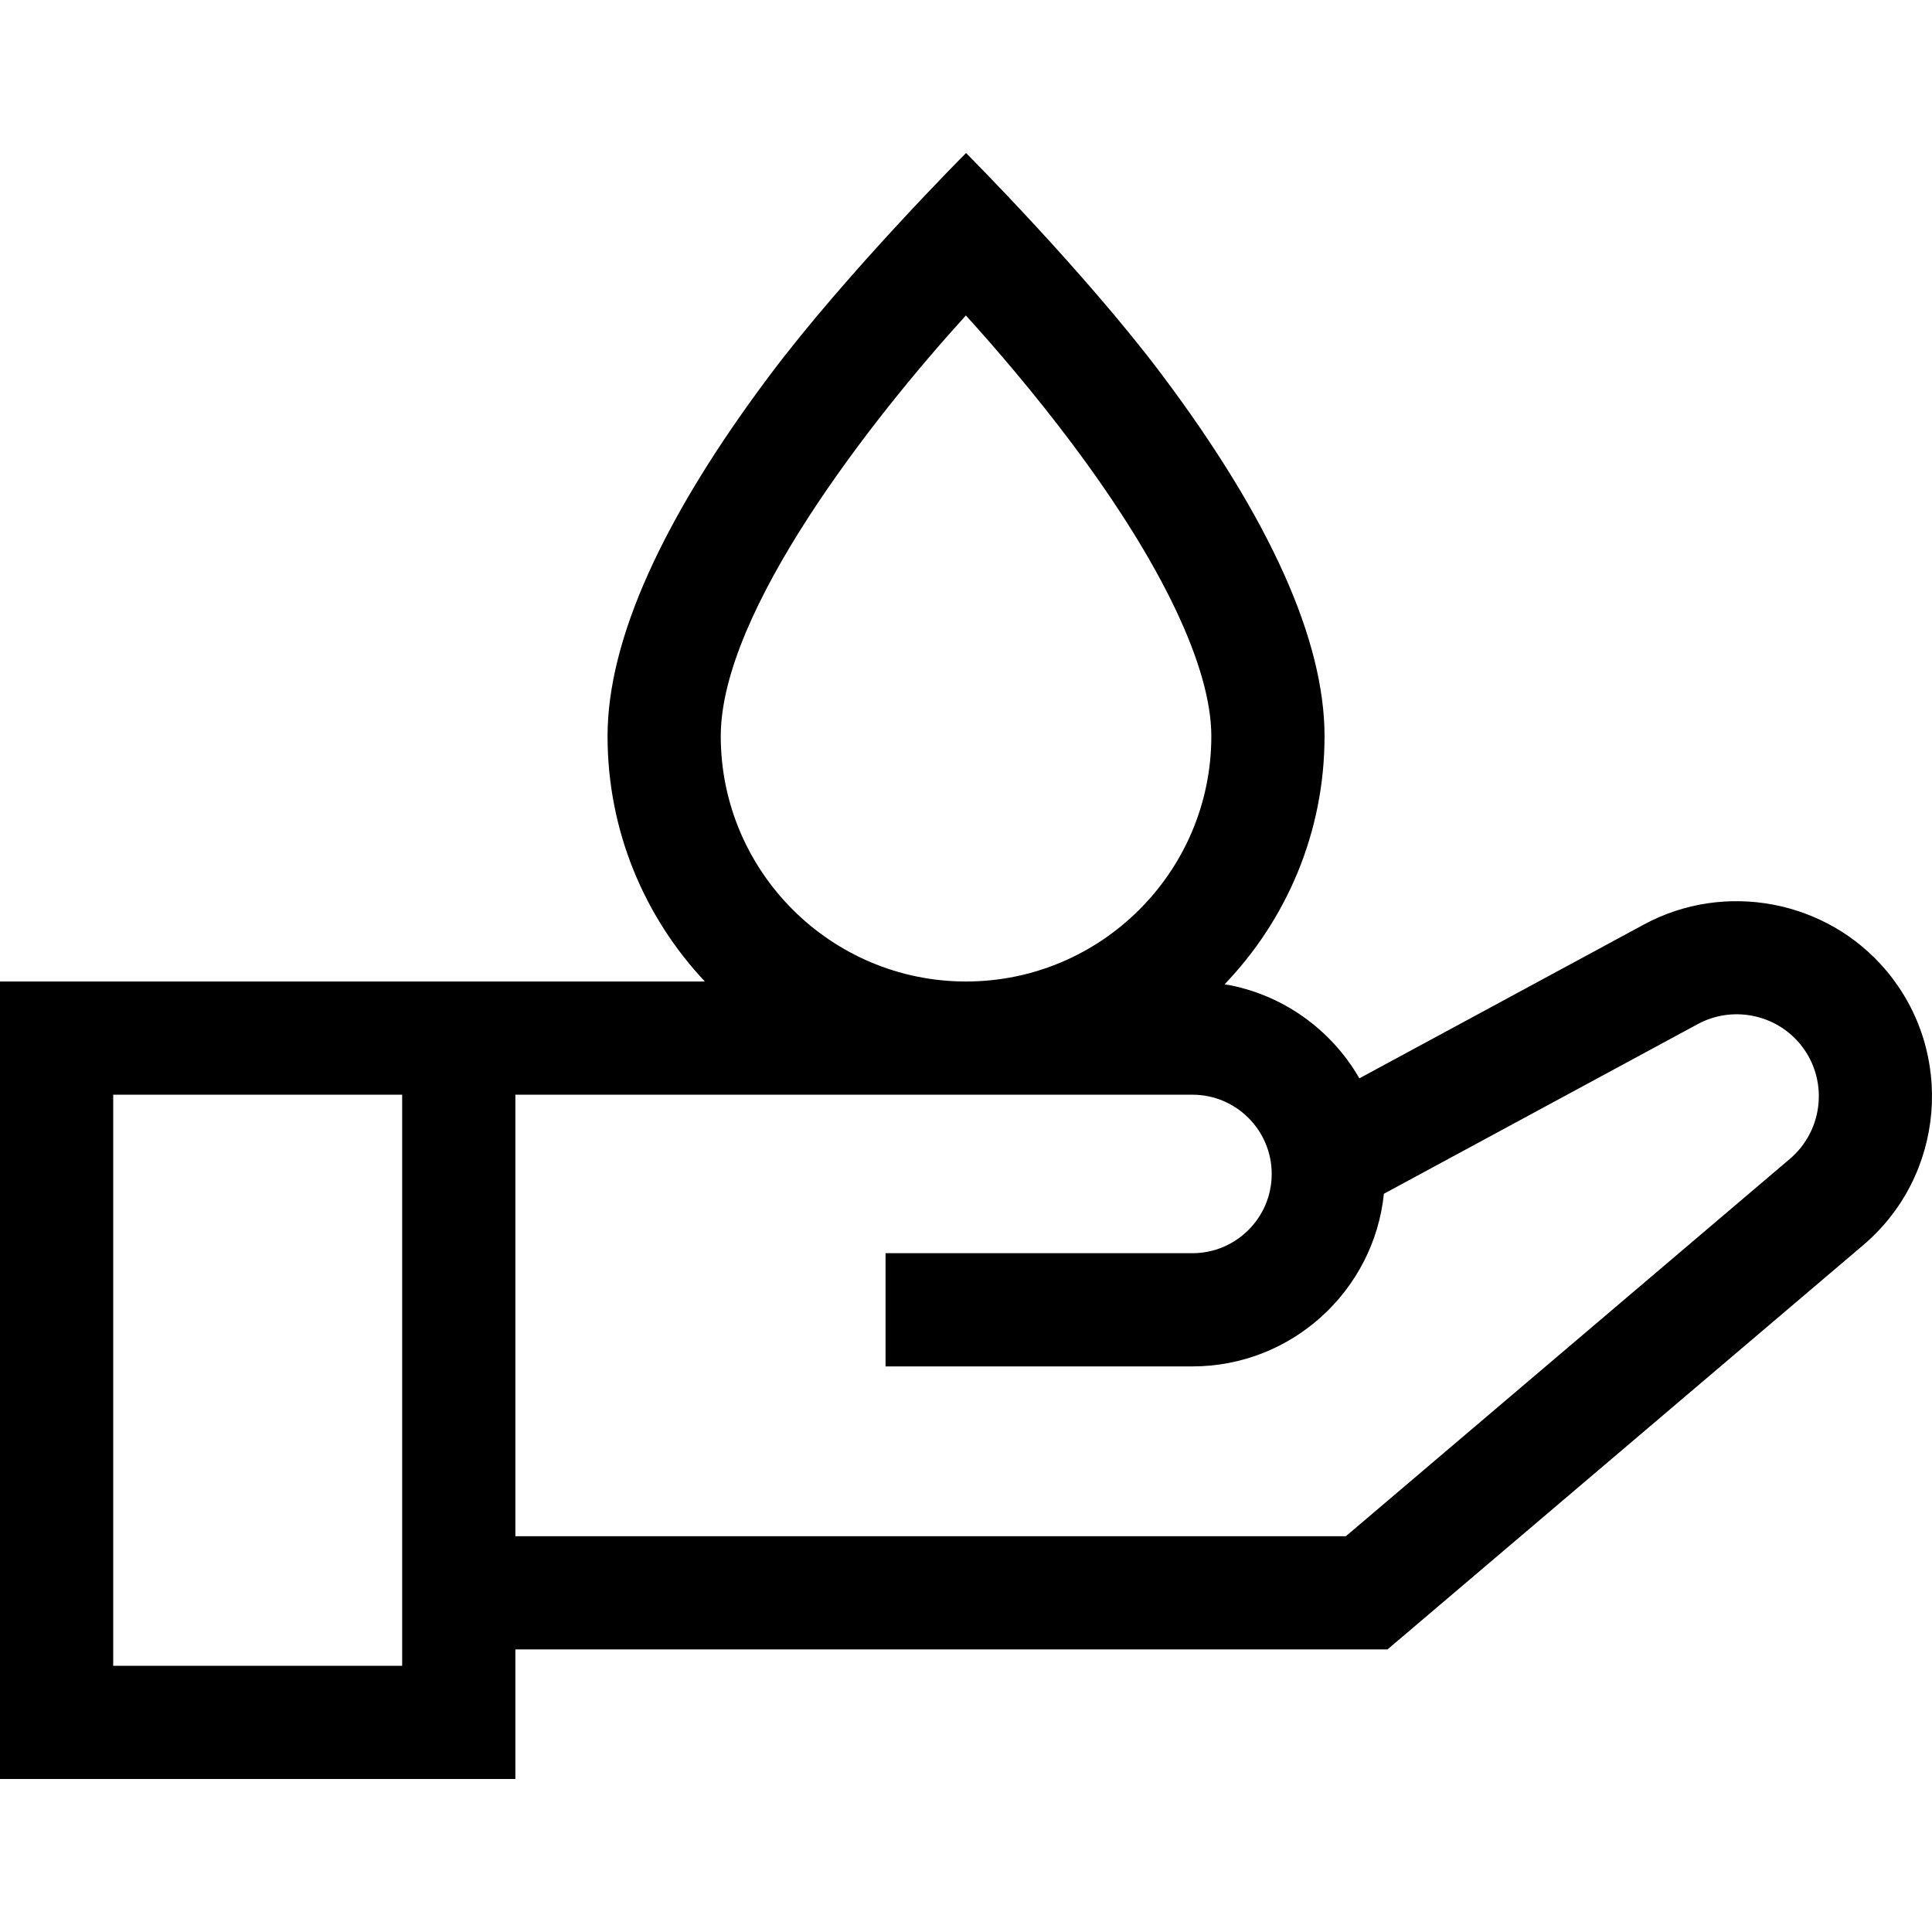 <svg id="Capa_1" enable-background="new 0 0 511.976 511.976" height="512" viewBox="0 0 511.976 511.976" width="512" xmlns="http://www.w3.org/2000/svg"><g><path d="m499.816 257.157c-15.724-18.651-42.712-23.769-64.173-12.167l-75.412 40.766c-7.455-12.962-20.432-22.351-35.704-24.934 16.387-17.078 26.473-40.246 26.473-65.727 0-25.436-14.467-57.623-43-95.667-20.405-27.206-52-58.88-52-58.88s-31.595 31.673-52 58.88c-28.533 38.044-43 70.231-43 95.667 0 25.122 9.806 47.994 25.786 65h-186.786v211.333h136.572v-34.333h231.108l125.926-107.02c21.815-18.391 24.6-51.102 6.21-72.918zm-25.593 50.02-117.57 99.918h-220.081v-117h179.428c11.58 0 21 9.42 21 21s-9.42 21-21 21h-81.333v30h81.333c26.349 0 48.094-20.086 50.731-45.75l83.179-44.965c9.018-4.875 20.36-2.725 26.969 5.113 7.729 9.169 6.558 22.916-2.656 30.684zm-444.223 134.251v-151.333h76.572v151.333zm161-246.333c0-33.139 40.272-84.367 64.956-111.498 7.449 8.208 17.906 20.289 28.258 34.119 23.722 31.686 36.786 59.167 36.786 77.379 0 35.841-29.159 65-65 65s-65-29.159-65-65z"/></g></svg>